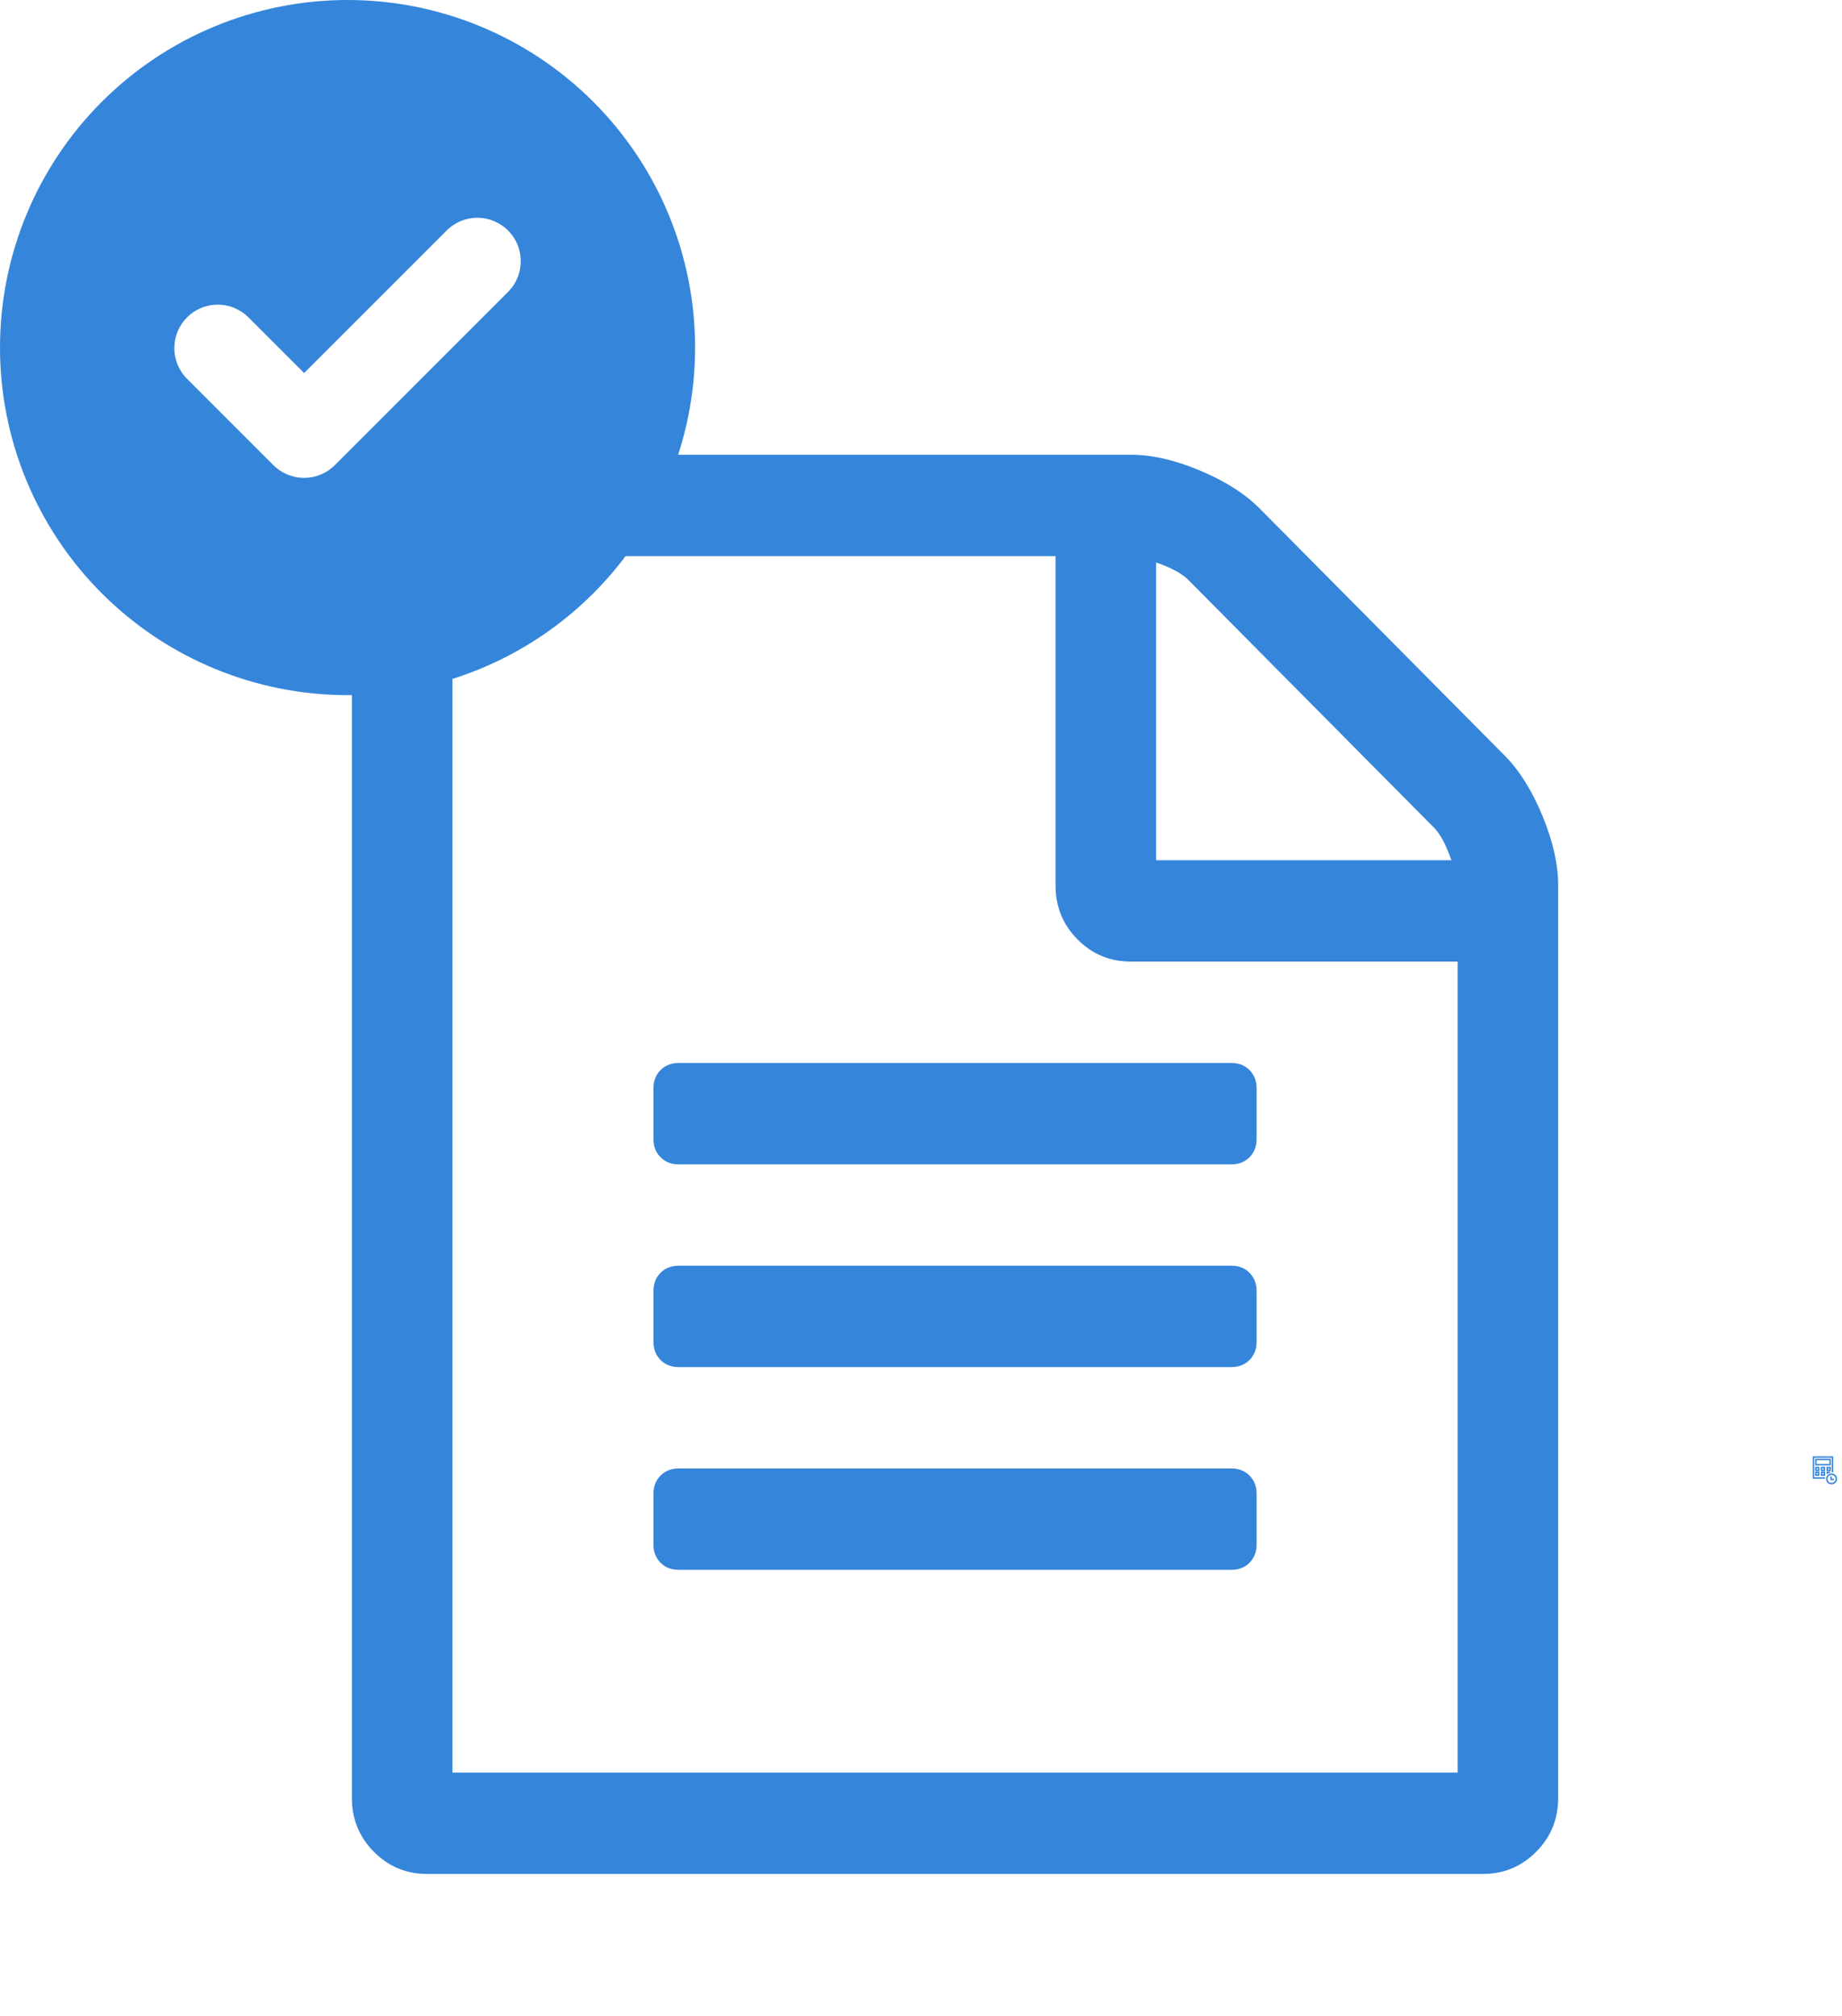 <svg width="106" height="116" viewBox="0 0 106 116" fill="none" xmlns="http://www.w3.org/2000/svg">
<path fill-rule="evenodd" clip-rule="evenodd" d="M20 40C25.304 40 30.391 37.893 34.142 34.142C37.893 30.391 40 25.304 40 20C40 14.696 37.893 9.609 34.142 5.858C30.391 2.107 25.304 0 20 0C14.696 0 9.609 2.107 5.858 5.858C2.107 9.609 0 14.696 0 20C0 25.304 2.107 30.391 5.858 34.142C9.609 37.893 14.696 40 20 40ZM29.267 16.767C29.723 16.296 29.975 15.665 29.969 15.009C29.963 14.354 29.701 13.726 29.237 13.263C28.773 12.799 28.146 12.537 27.491 12.531C26.835 12.525 26.204 12.777 25.733 13.232L17.5 21.465L14.268 18.233C13.796 17.777 13.165 17.525 12.509 17.531C11.854 17.537 11.226 17.799 10.763 18.263C10.299 18.727 10.037 19.354 10.031 20.009C10.025 20.665 10.277 21.296 10.732 21.767L15.732 26.767C16.201 27.236 16.837 27.5 17.5 27.5C18.163 27.5 18.799 27.236 19.267 26.767L29.267 16.767Z" fill="#3585DB"/>
<path d="M86.594 43.484C87.437 44.335 88.16 45.49 88.763 46.948C89.365 48.406 89.667 49.743 89.667 50.958V103.458C89.667 104.674 89.245 105.707 88.401 106.557C87.558 107.408 86.533 107.833 85.328 107.833H24.588C23.383 107.833 22.359 107.408 21.515 106.557C20.672 105.707 20.25 104.674 20.25 103.458V30.542C20.25 29.326 20.672 28.293 21.515 27.443C22.359 26.592 23.383 26.167 24.588 26.167H65.082C66.287 26.167 67.612 26.471 69.059 27.078C70.505 27.686 71.65 28.415 72.493 29.266L86.594 43.484ZM66.528 32.365V49.5H83.52C83.219 48.619 82.888 47.996 82.526 47.632L68.381 33.367C68.019 33.003 67.401 32.668 66.528 32.365ZM83.882 102V55.333H65.082C63.876 55.333 62.852 54.908 62.008 54.057C61.165 53.207 60.743 52.174 60.743 50.958V32H26.035V102H83.882ZM37.604 62.625C37.604 62.2 37.74 61.85 38.011 61.577C38.282 61.303 38.629 61.167 39.05 61.167H70.866C71.288 61.167 71.635 61.303 71.906 61.577C72.177 61.85 72.312 62.2 72.312 62.625V65.542C72.312 65.967 72.177 66.316 71.906 66.59C71.635 66.863 71.288 67 70.866 67H39.05C38.629 67 38.282 66.863 38.011 66.59C37.74 66.316 37.604 65.967 37.604 65.542V62.625ZM70.866 72.833C71.288 72.833 71.635 72.97 71.906 73.243C72.177 73.517 72.312 73.866 72.312 74.292V77.208C72.312 77.634 72.177 77.983 71.906 78.257C71.635 78.53 71.288 78.667 70.866 78.667H39.05C38.629 78.667 38.282 78.53 38.011 78.257C37.74 77.983 37.604 77.634 37.604 77.208V74.292C37.604 73.866 37.74 73.517 38.011 73.243C38.282 72.97 38.629 72.833 39.05 72.833H70.866ZM70.866 84.5C71.288 84.5 71.635 84.637 71.906 84.91C72.177 85.184 72.312 85.533 72.312 85.958V88.875C72.312 89.3 72.177 89.65 71.906 89.923C71.635 90.197 71.288 90.333 70.866 90.333H39.05C38.629 90.333 38.282 90.197 38.011 89.923C37.74 89.65 37.604 89.3 37.604 88.875V85.958C37.604 85.533 37.74 85.184 38.011 84.91C38.282 84.637 38.629 84.5 39.05 84.5H70.866Z" fill="#3585DB"/>
<g clip-path="url(#clip0_161_309)">
<path d="M105.535 85.17H105.33V84.965H105.412V85.088H105.535V85.17Z" fill="#3585DB"/>
<path d="M105.357 84.322H104.455V83.939H105.357V84.322ZM104.537 84.24H105.275V84.022H104.537V84.24ZM104.701 84.65H104.455V84.404H104.701V84.65ZM104.537 84.568H104.619V84.486H104.537V84.568ZM105.029 84.65H104.783V84.404H105.029V84.65ZM104.865 84.568H104.947V84.486H104.865V84.568ZM105.357 84.65H105.111V84.404H105.357V84.65ZM105.193 84.568H105.275V84.486H105.193V84.568ZM104.701 84.924H104.455V84.678H104.701V84.924ZM104.537 84.842H104.619V84.76H104.537V84.842ZM105.029 84.924H104.783V84.678H105.029V84.924ZM104.865 84.842H104.947V84.76H104.865V84.842Z" fill="#3585DB"/>
<path d="M105.193 84.809H105.111V84.678H105.316V84.76H105.193V84.809Z" fill="#3585DB"/>
<path d="M105.02 85.088H104.318V83.803H105.494V84.723H105.412V83.885H104.4V85.006H105.02V85.088Z" fill="#3585DB"/>
<path d="M105.398 85.416C105.336 85.416 105.275 85.398 105.224 85.363C105.172 85.329 105.132 85.279 105.108 85.222C105.084 85.164 105.078 85.101 105.09 85.04C105.102 84.979 105.132 84.923 105.176 84.879C105.22 84.835 105.276 84.805 105.337 84.793C105.398 84.781 105.461 84.787 105.519 84.811C105.576 84.835 105.625 84.875 105.66 84.927C105.694 84.979 105.713 85.039 105.713 85.102C105.713 85.185 105.68 85.265 105.621 85.324C105.562 85.383 105.482 85.416 105.398 85.416ZM105.398 84.869C105.352 84.869 105.308 84.883 105.269 84.908C105.231 84.934 105.201 84.97 105.184 85.013C105.166 85.055 105.162 85.102 105.17 85.147C105.179 85.192 105.202 85.233 105.234 85.266C105.267 85.298 105.308 85.321 105.353 85.329C105.398 85.338 105.445 85.334 105.487 85.316C105.53 85.299 105.566 85.269 105.592 85.231C105.617 85.192 105.631 85.147 105.631 85.102C105.631 85.04 105.606 84.981 105.563 84.937C105.519 84.894 105.46 84.869 105.398 84.869Z" fill="#3585DB"/>
</g>
<defs>
<clipPath id="clip0_161_309">
<rect width="1.75" height="1.75" fill="white" transform="translate(104.141 83.734)"/>
</clipPath>
</defs>
</svg>
